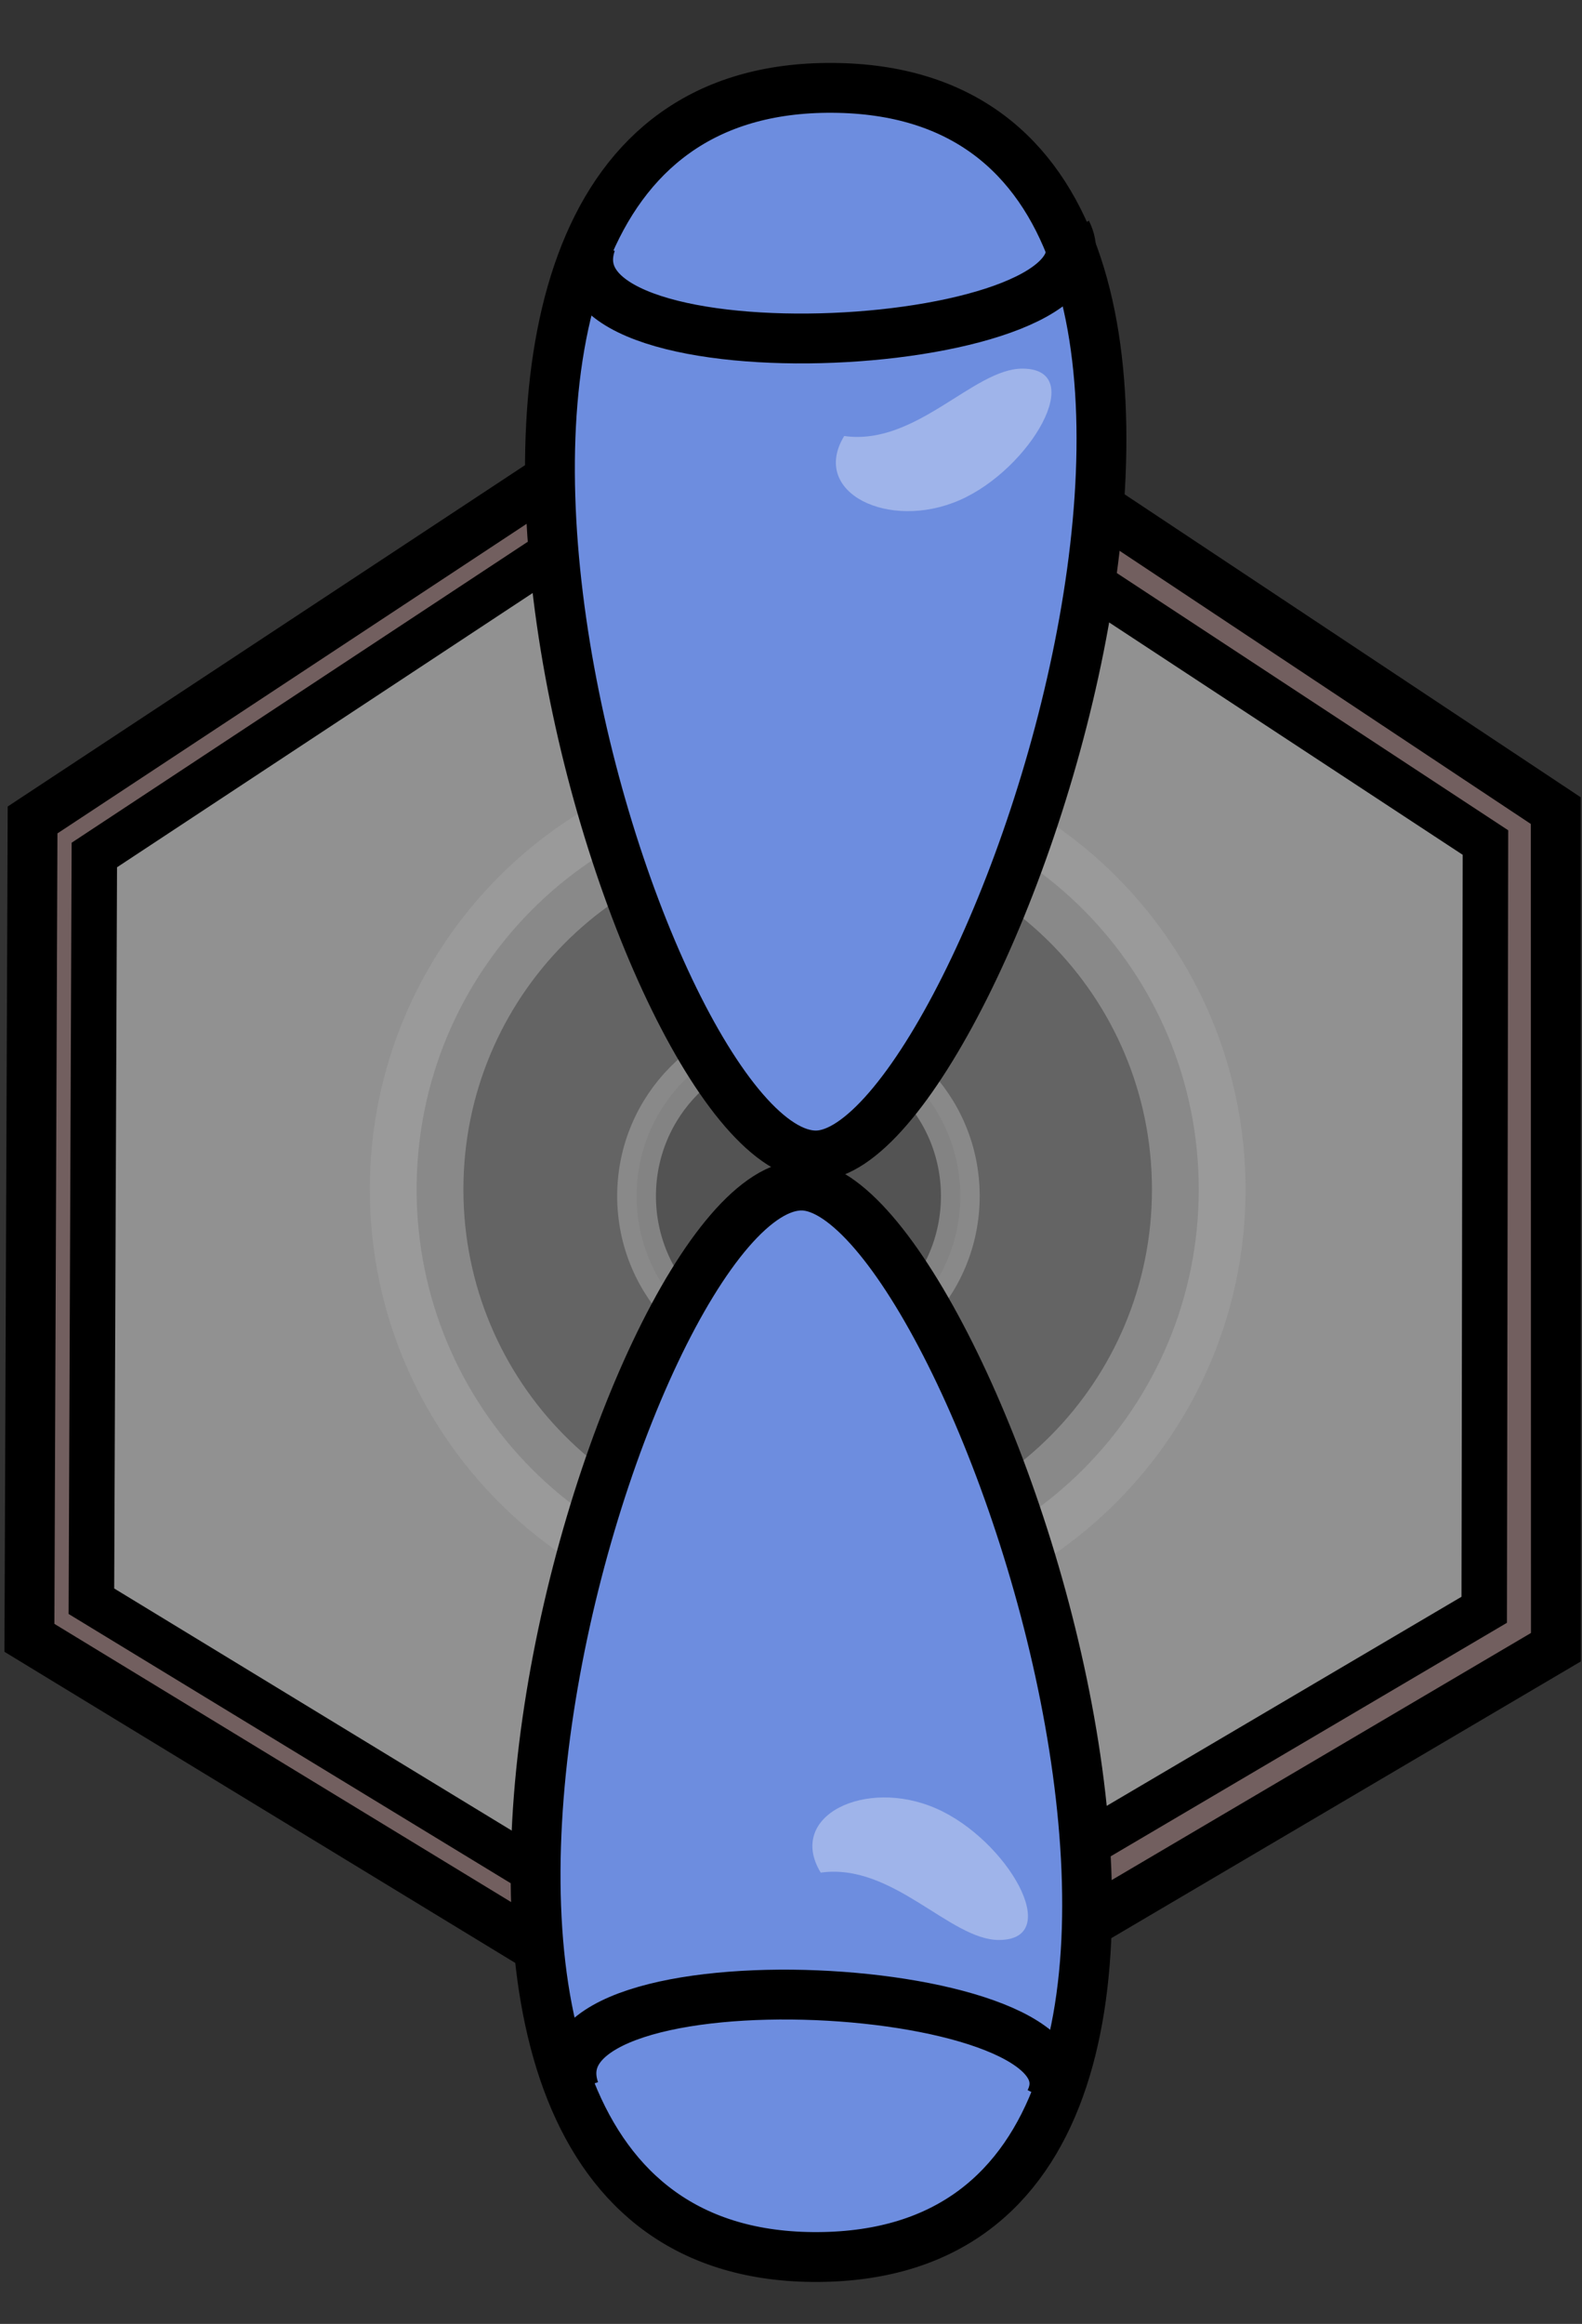 <?xml version="1.0" encoding="UTF-8" standalone="no"?>
<!-- Created with Inkscape (http://www.inkscape.org/) -->
<svg
   xmlns:dc="http://purl.org/dc/elements/1.1/"
   xmlns:cc="http://web.resource.org/cc/"
   xmlns:rdf="http://www.w3.org/1999/02/22-rdf-syntax-ns#"
   xmlns:svg="http://www.w3.org/2000/svg"
   xmlns="http://www.w3.org/2000/svg"
   xmlns:sodipodi="http://inkscape.sourceforge.net/DTD/sodipodi-0.dtd"
   xmlns:inkscape="http://www.inkscape.org/namespaces/inkscape"
   version="1.0"
   x="0"
   y="0"
   width="32px"
   height="47px"
   id="svg2"
   sodipodi:version="0.32"
   inkscape:version="0.42"
   sodipodi:docname="Schalter.svg"
   sodipodi:docbase="C:\Dokumente und Einstellungen\Homer\Desktop\VS Logic\Package\Elements\2.0\Boolean\KippSchalter\bin">
  <rect width="100%" height="100%" fill="#333333" stroke="none"/>
  <defs
     id="defs16" />
  <sodipodi:namedview
     inkscape:window-height="975"
     inkscape:window-width="1280"
     inkscape:pageshadow="2"
     inkscape:pageopacity="0.0"
     borderopacity="1.0"
     bordercolor="#666666"
     pagecolor="#ffffff"
     id="base"
     inkscape:zoom="15.204420"
     inkscape:cx="15.625000"
     inkscape:cy="22.625000"
     inkscape:window-x="-4"
     inkscape:window-y="-4"
     inkscape:current-layer="svg2" />
  <path
     d="M 0.659,16.583 L 0.595,33.124 L 15.937,42.468 L 31.472,33.314 L 31.469,16.394 L 16.258,6.292 L 0.659,16.583 z "
     style="fill:#725f5f;fill-opacity:1;fill-rule:evenodd;stroke:#000000;stroke-width:1.008px;stroke-linecap:butt;stroke-linejoin:miter;stroke-opacity:1"
     id="path1344" />
  <path
     d="M 1.908,17.292 L 1.849,32.384 L 15.848,40.909 L 30.022,32.557 L 30.047,17.04 L 16.141,7.902 L 1.908,17.292 z "
     style="fill:#919191;fill-opacity:1;fill-rule:evenodd;stroke:#000000;stroke-width:0.92px;stroke-linecap:butt;stroke-linejoin:miter;stroke-opacity:1"
     id="path8619" />
  <path
     d="M 24.248,24.056 C 24.248,28.46 20.704,32.034 16.338,32.034 C 11.971,32.034 8.427,28.46 8.427,24.056 C 8.427,19.652 11.971,16.078 16.338,16.078 C 20.704,16.078 24.248,19.652 24.248,24.056 z "
     style="opacity:0.636;fill:#4b4b4b;fill-opacity:1;fill-rule:nonzero;stroke:#9f9f9f;stroke-width:1.893;stroke-miterlimit:4;stroke-opacity:1"
     id="path3526" />
  <path
     d="M 19.425,24.19 C 19.425,26.013 17.958,27.492 16.15,27.492 C 14.343,27.492 12.876,26.013 12.876,24.19 C 12.876,22.367 14.343,20.887 16.15,20.887 C 17.958,20.887 19.425,22.367 19.425,24.19 z "
     style="opacity:0.636;fill:#4b4b4b;fill-opacity:1;fill-rule:nonzero;stroke:#9f9f9f;stroke-width:0.784;stroke-miterlimit:4;stroke-opacity:1"
     id="path9347" />
  <path
     d="M 10.325,23.477 L 22.498,23.477 L 22.498,46.147 L 10.325,46.147 L 10.325,23.477 z "
     style="fill:none;stroke:none"
     id="off" />
  <path
     d="M 10.615,1.277 L 22.788,1.277 L 22.788,23.869 L 10.615,23.869 L 10.615,1.277 z "
     style="fill:none;stroke:none"
     id="on" />
  <path
     d="M 16.518,23.369 C 12.859,23.432 6.311,1.714 16.839,1.777 C 27.367,1.84 19.984,23.306 16.518,23.369 z "
     style="fill:#6d8ddf;fill-opacity:1;fill-rule:evenodd;stroke:#000000;stroke-width:1.008px;stroke-linecap:butt;stroke-linejoin:miter;stroke-opacity:1"
     id="on1" />
  <path
     d="M 17.076,8.818 C 18.531,9.024 19.693,7.452 20.684,7.455 C 22.017,7.461 20.843,9.489 19.412,10.115 C 17.98,10.741 16.379,9.964 17.076,8.818 z "
     style="opacity:0.343;fill:#ffffff;fill-opacity:1;fill-rule:evenodd;stroke:#000000;stroke-width:0;stroke-linecap:butt;stroke-linejoin:miter;stroke-miterlimit:4;stroke-opacity:1"
     id="on3" />
  <path
     d="M 11.958,4.91 C 10.946,7.842 22.813,7.178 21.575,4.689"
     style="fill:none;fill-opacity:0.75;fill-rule:evenodd;stroke:#000000;stroke-width:1.008px;stroke-linecap:butt;stroke-linejoin:miter;stroke-opacity:1"
     id="on2" />
  <path
     d="M 16.228,23.977 C 12.569,23.914 6.021,45.71 16.549,45.647 C 27.076,45.584 19.694,24.04 16.228,23.977 z "
     style="fill:#6d8ddf;fill-opacity:1;fill-rule:evenodd;stroke:#000000;stroke-width:1.008px;stroke-linecap:butt;stroke-linejoin:miter;stroke-opacity:1"
     id="off1" />
  <path
     d="M 11.62,42.275 C 10.608,39.343 22.475,40.007 21.238,42.496"
     style="fill:none;fill-opacity:0.75;fill-rule:evenodd;stroke:#000000;stroke-width:1.008px;stroke-linecap:butt;stroke-linejoin:miter;stroke-opacity:1"
     id="off2" />
  <path
     d="M 16.601,37.873 C 18.056,37.667 19.217,39.239 20.209,39.235 C 21.542,39.23 20.368,37.201 18.936,36.575 C 17.504,35.949 15.904,36.726 16.601,37.873 z "
     style="opacity:0.343;fill:#ffffff;fill-opacity:1;fill-rule:evenodd;stroke:#000000;stroke-width:0;stroke-linecap:butt;stroke-linejoin:miter;stroke-miterlimit:4;stroke-opacity:1"
     id="off3" />
</svg>
